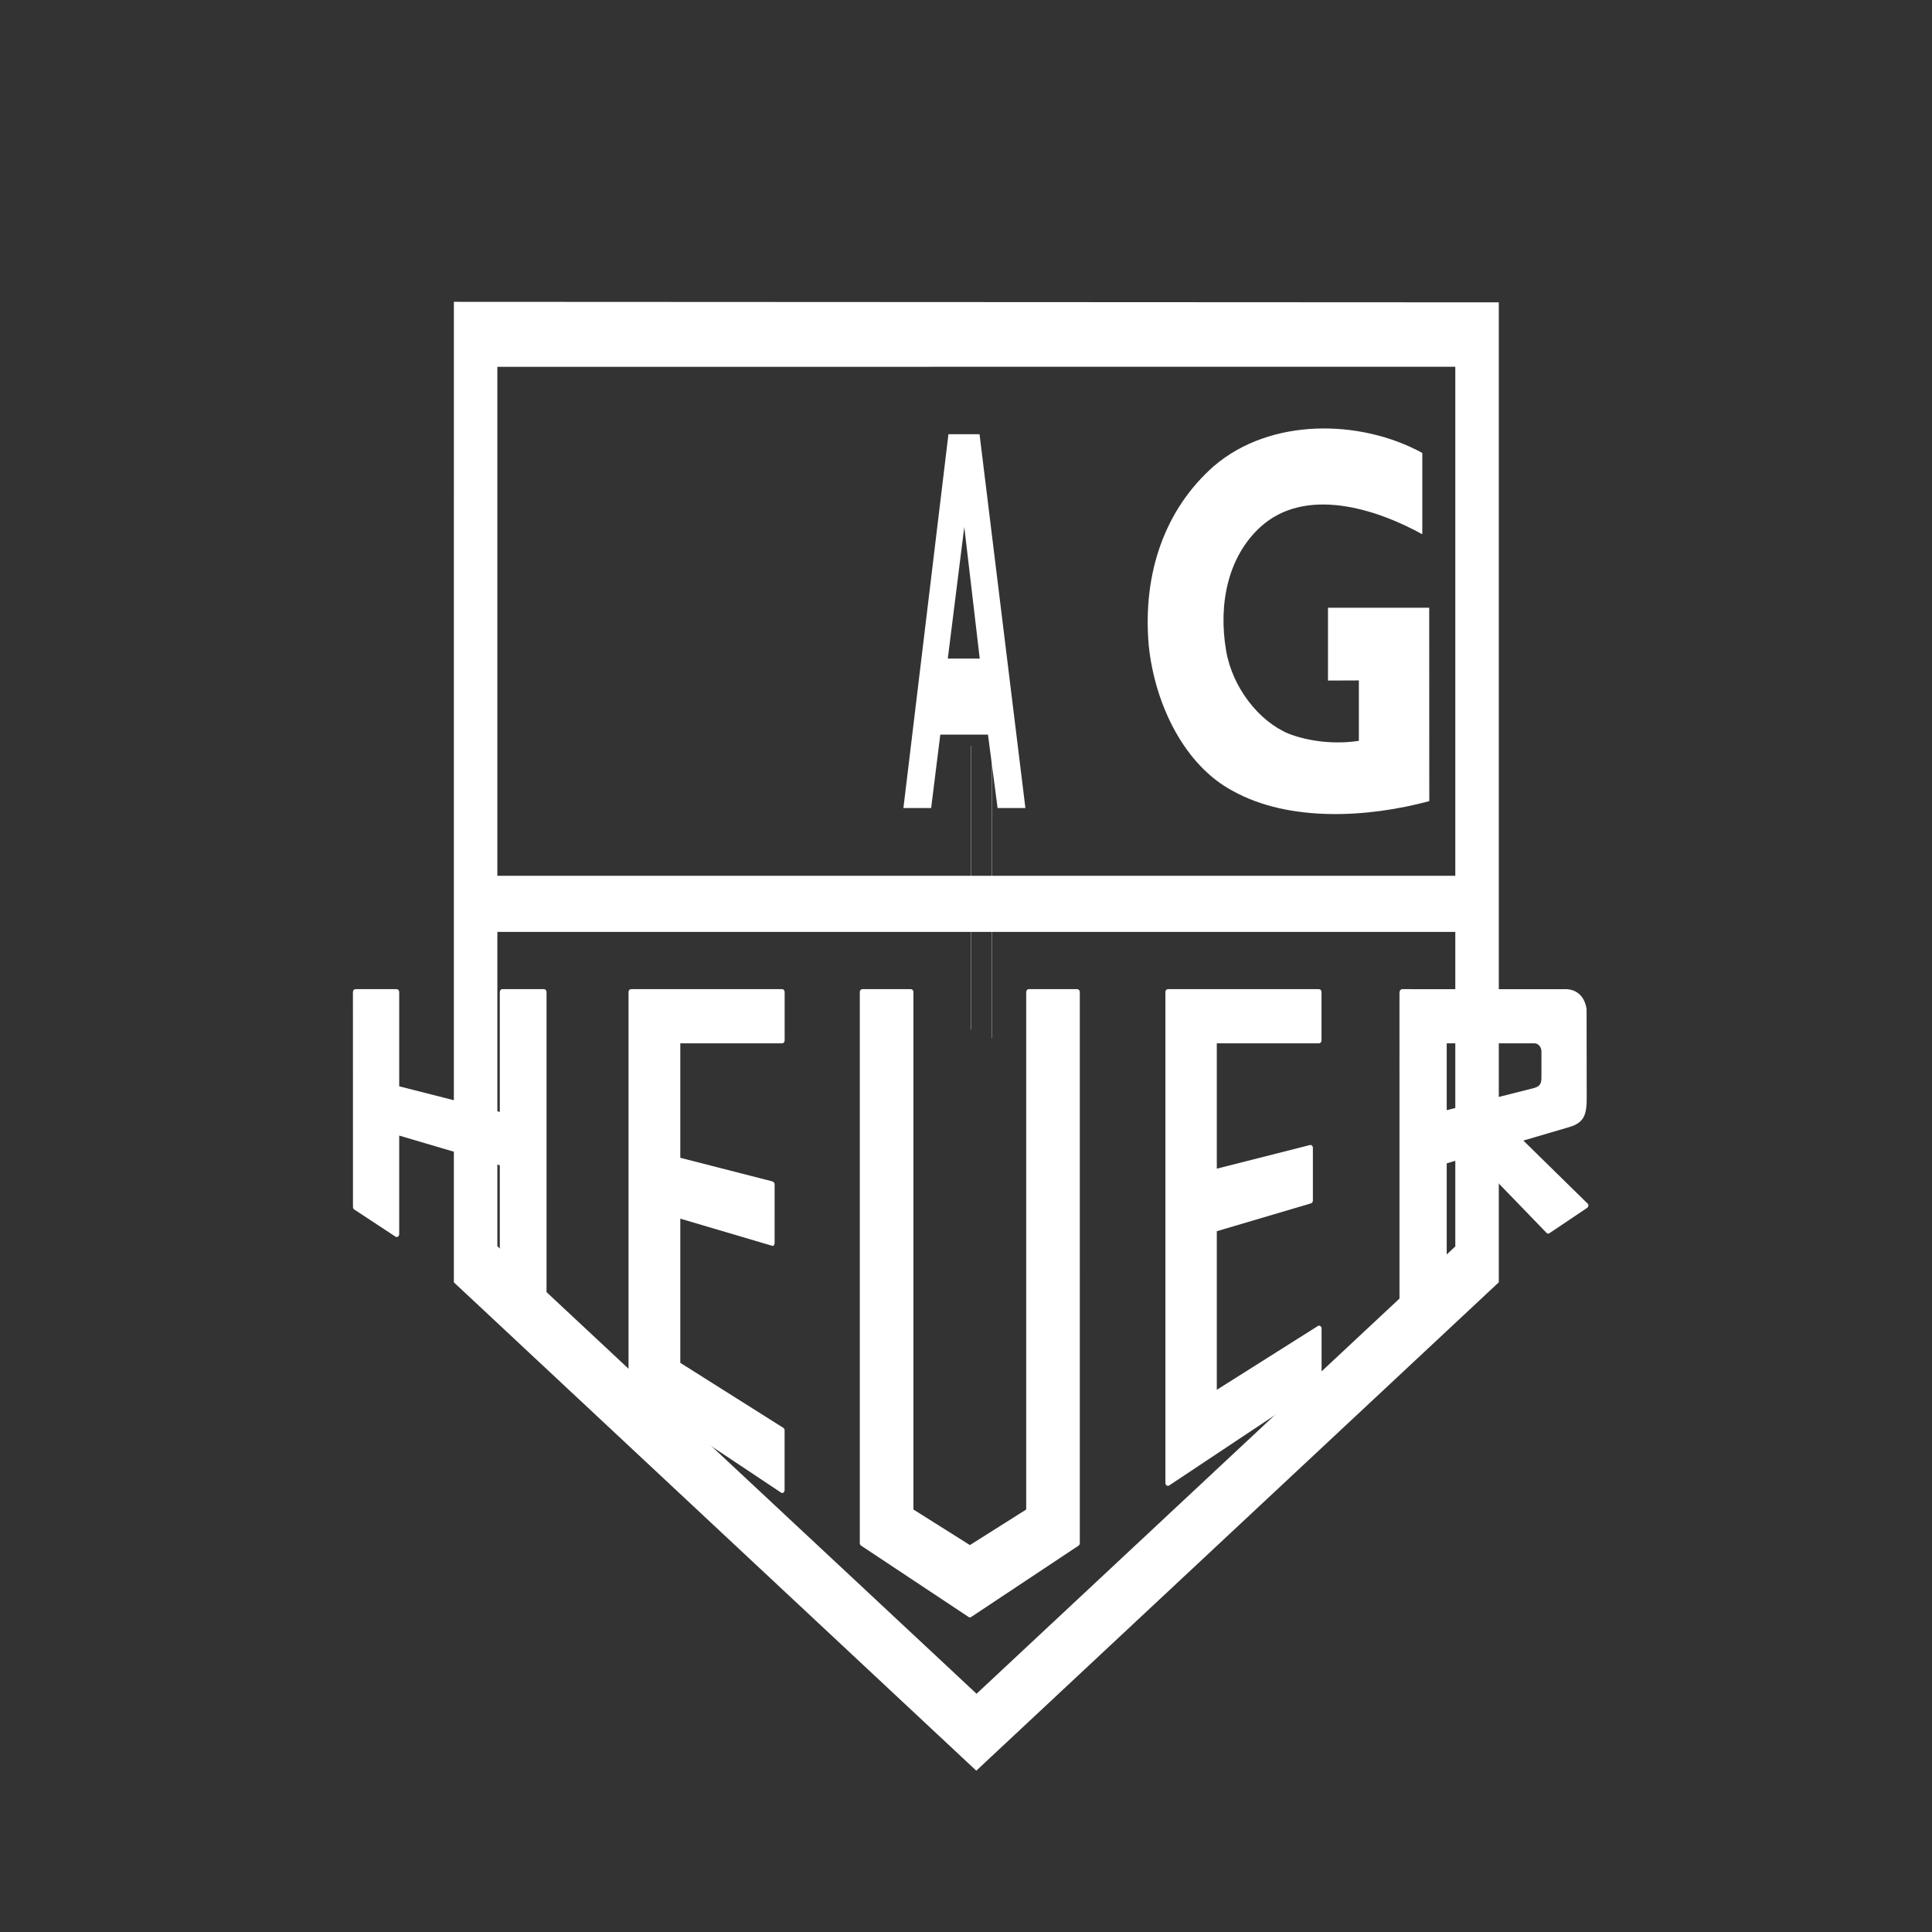 <svg xmlns="http://www.w3.org/2000/svg" viewBox="0 0 550 550" width="550" height="550" preserveAspectRatio="xMidYMid meet" style="width: 100%; height: 100%; transform: translate3d(0px, 0px, 0px);"><rect x="0" y="0" width="550" height="550" fill="#333333" stroke="none"/><defs><clipPath id="__lottie_element_2"><rect width="550" height="550" x="0" y="0"></rect></clipPath><clipPath id="__lottie_element_4"><path d="M0,0 L550,0 L550,550 L0,550z"></path></clipPath><clipPath id="__lottie_element_8"><path d="M0,0 L550,0 L550,550 L0,550z"></path></clipPath><clipPath id="__lottie_element_15"><path d="M0,0 L550,0 L550,550 L0,550z"></path></clipPath></defs><g clip-path="url(#__lottie_element_2)"><g clip-path="url(#__lottie_element_4)" transform="matrix(1,0,0,1,0,0)" opacity="1" style="display: block;"><g transform="matrix(0.615,0,0,1,124.19,45)" opacity="1" style="display: block;"><path fill="rgb(255,255,255)" fill-opacity="1" d=" M471.715,204.314 C471.715,204.314 28.286,204.314 28.286,204.314 C28.286,204.314 28.286,59.429 28.286,59.429 C28.286,59.429 471.715,59.408 471.715,59.408 C471.715,59.408 471.715,204.314 471.715,204.314z M471.715,309.829 C471.715,309.829 250.107,437.175 250.107,437.175 C250.107,437.175 28.286,309.767 28.286,309.767 C28.286,309.767 28.286,220.285 28.286,220.285 C28.286,220.285 471.715,220.285 471.715,220.285 C471.715,220.285 471.715,309.829 471.715,309.829z M8.164,40.924 C8.164,40.924 8.15,320.054 8.15,320.054 C8.15,320.054 249.981,459.076 249.981,459.076 C249.981,459.076 491.85,320.044 491.85,320.044 C491.85,320.044 491.85,41.07 491.85,41.07 C491.85,41.07 8.164,40.924 8.164,40.924z"></path></g><g transform="matrix(0.865,0,0,1,59.788,45)" opacity="1" style="display: block;"><path fill="rgb(255,255,255)" fill-opacity="1" d=" M407.009,252.012 C407.009,252.012 435.849,252.01 435.849,252.01 C437.136,252.01 438.181,253.054 438.181,254.342 C438.181,254.342 438.181,261.653 438.181,261.653 C438.181,263.33 437.864,264.23 435.705,264.747 C435.705,264.747 407.009,271.04 407.009,271.04 C407.009,271.04 407.009,252.012 407.009,252.012z M391.874,333.583 C392.125,333.728 392.448,333.73 392.699,333.588 C392.699,333.588 406.914,325.528 406.914,325.528 C406.973,325.495 407.009,325.433 407.009,325.365 C407.009,325.365 407.009,286.186 407.009,286.186 C407.009,286.186 415.311,284.019 415.311,284.019 C415.311,284.019 439.724,305.852 439.724,305.852 C439.963,306.179 440.437,306.286 440.801,306.073 C440.801,306.073 453.235,298.85 453.235,298.85 C453.428,298.735 453.57,298.54 453.622,298.311 C453.658,298.14 453.638,297.958 453.564,297.797 C453.564,297.797 432.231,279.695 432.231,279.695 C432.231,279.695 447.327,275.858 447.327,275.858 C452.355,274.574 453.141,272.231 453.08,267.119 C453.08,267.119 453.041,242.264 453.041,242.264 C452.412,238.65 449.796,236.584 446.025,236.584 C445.816,236.584 445.599,236.588 445.49,236.599 C445.49,236.599 392.287,236.592 392.287,236.592 C391.878,236.592 391.461,237.09 391.461,237.578 C391.461,237.578 391.465,332.871 391.465,332.871 C391.465,333.164 391.623,333.436 391.874,333.583z"></path></g><g transform="matrix(0.865,0,0,1,59.788,45)" opacity="1" style="display: block;"><path fill="rgb(255,255,255)" fill-opacity="1" d=" M365.823,348.543 C365.823,348.543 365.823,333.21 365.823,333.21 C365.823,332.922 365.668,332.65 365.42,332.5 C365.169,332.352 364.853,332.351 364.608,332.483 C364.608,332.483 331.341,350.657 331.341,350.657 C331.341,350.657 331.341,305.502 331.341,305.502 C331.341,305.502 362.341,297.571 362.341,297.571 C362.705,297.477 362.962,297.147 362.962,296.77 C362.962,296.77 362.962,281.764 362.962,281.764 C362.962,281.514 362.847,281.275 362.65,281.12 C362.505,281.002 362.321,280.939 362.134,280.939 C362.134,280.939 331.341,287.694 331.341,287.694 C331.341,287.694 331.341,252.01 331.341,252.01 C331.341,252.01 364.976,252.01 364.976,252.01 C365.431,252.01 365.801,251.639 365.801,251.185 C365.801,251.185 365.801,237.417 365.801,237.417 C365.801,236.963 365.431,236.592 364.976,236.592 C364.976,236.592 315.246,236.592 315.246,236.592 C314.792,236.592 314.421,236.963 314.421,237.417 C314.421,237.417 314.421,377.168 314.421,377.168 C314.421,377.461 314.579,377.735 314.834,377.882 C315.085,378.027 315.408,378.029 315.659,377.884 C315.659,377.884 365.408,349.258 365.408,349.258 C365.666,349.113 365.823,348.838 365.823,348.543z"></path></g><g transform="matrix(0.865,0,0,1,59.788,45)" opacity="1" style="display: block;"><path fill="rgb(255,255,255)" fill-opacity="1" d=" M286.256,394.295 C286.256,394.295 286.25,237.417 286.25,237.417 C286.25,236.963 285.879,236.592 285.425,236.592 C285.425,236.592 269.436,236.592 269.436,236.592 C268.981,236.592 268.611,236.963 268.611,237.417 C268.611,237.417 268.611,384.729 268.611,384.729 C268.611,384.729 250.089,394.849 250.089,394.849 C250.089,394.849 231.499,384.726 231.499,384.726 C231.499,384.726 231.499,237.417 231.499,237.417 C231.499,236.963 231.128,236.592 230.674,236.592 C230.674,236.592 214.673,236.592 214.673,236.592 C214.454,236.592 214.244,236.678 214.089,236.834 C213.934,236.987 213.848,237.199 213.848,237.417 C213.848,237.417 213.851,394.292 213.851,394.292 C213.851,394.587 214.009,394.861 214.267,395.007 C214.267,395.007 249.67,415.328 249.67,415.328 C249.921,415.473 250.237,415.471 250.495,415.326 C250.495,415.326 285.844,395.01 285.844,395.01 C286.099,394.863 286.256,394.59 286.256,394.295z"></path></g><g transform="matrix(0.865,0,0,1,59.788,45)" opacity="1" style="display: block;"><path fill="rgb(255,255,255)" fill-opacity="1" d=" M187.932,379.914 C188.183,380.059 188.46,380.052 188.699,379.917 C188.944,379.772 189.099,379.495 189.099,379.197 C189.099,379.197 189.099,362.208 189.099,362.208 C189.099,361.899 188.938,361.617 188.68,361.474 C188.68,361.474 154.772,342.973 154.772,342.973 C154.772,342.973 154.772,301.927 154.772,301.927 C154.772,301.927 185.203,309.703 185.203,309.703 C185.461,309.688 185.808,309.324 185.808,308.862 C185.808,308.862 185.815,292.095 185.815,292.095 C185.812,291.784 185.438,291.404 185.029,291.307 C185.029,291.307 154.772,284.6 154.772,284.6 C154.772,284.6 154.772,252.01 154.772,252.01 C154.772,252.01 188.335,252.01 188.335,252.01 C188.764,252.01 189.115,251.639 189.115,251.185 C189.115,251.185 189.115,237.417 189.115,237.417 C189.115,236.963 188.764,236.592 188.335,236.592 C188.335,236.592 138.518,236.592 138.518,236.592 C138.089,236.592 137.738,236.963 137.738,237.417 C137.738,237.417 137.738,350.502 137.738,350.502 C137.738,350.803 137.893,351.081 138.141,351.224 C138.141,351.224 187.932,379.914 187.932,379.914z"></path></g><g transform="matrix(0.865,0,0,1,59.788,45)" opacity="1" style="display: block;"><path fill="rgb(255,255,255)" fill-opacity="1" d=" M95.783,326.953 C95.783,326.953 109.529,334.89 109.529,334.89 C109.784,335.037 110.092,335.032 110.347,334.885 C110.595,334.74 110.754,334.466 110.754,334.173 C110.754,334.173 110.75,237.417 110.75,237.417 C110.75,236.963 110.383,236.592 109.932,236.592 C109.932,236.592 96.186,236.592 96.186,236.592 C95.735,236.592 95.367,236.963 95.367,237.417 C95.367,237.417 95.367,271.537 95.367,271.537 C95.367,271.537 62.262,264.249 62.262,264.249 C62.262,264.249 62.262,237.417 62.262,237.417 C62.262,236.963 61.894,236.592 61.443,236.592 C61.443,236.592 47.852,236.592 47.852,236.592 C47.639,236.592 47.43,236.68 47.279,236.831 C47.121,236.987 47.034,237.199 47.034,237.417 C47.034,237.417 47.047,298.599 47.047,298.599 C47.047,298.896 47.207,299.171 47.462,299.319 C47.462,299.319 61.037,307.044 61.037,307.044 C61.288,307.189 61.604,307.186 61.849,307.044 C62.104,306.894 62.262,306.622 62.262,306.327 C62.262,306.327 62.262,278.275 62.262,278.275 C62.262,278.275 95.367,286.732 95.367,286.732 C95.367,286.732 95.367,326.235 95.367,326.235 C95.367,326.532 95.525,326.806 95.783,326.953z"></path></g><g transform="matrix(0.693,0,0,1,102.789,45)" opacity="1" style="display: block;"><path fill="rgb(255,255,255)" fill-opacity="1" d=" M438.814,183.064 C413.758,187.744 381.527,189.121 358.238,180.218 C338.37,172.968 326.118,155.715 323.579,138.828 C320.931,118.086 330.312,99.915 350.291,87.708 C373.58,73.851 410.557,74.309 435.944,83.945 C435.944,83.945 435.944,83.945 435.944,83.945 C435.944,83.945 435.944,107.094 435.944,107.094 C416.738,99.75 387.819,93.398 369.387,105.055 C356.142,113.497 352.055,126.897 355.367,140.296 C358.017,150.851 368.945,160.395 381.087,163.882 C389.697,166.176 400.282,166.912 409.885,165.902 C409.885,165.902 409.885,165.902 409.885,165.902 C409.885,165.902 409.885,148.706 409.885,148.706 C409.885,148.706 397.201,148.741 397.201,148.741 C397.201,148.741 397.201,128.009 397.201,128.009 C397.201,128.009 438.785,128.009 438.785,128.009 C438.785,128.009 438.814,183.064 438.814,183.064z"></path></g><g transform="matrix(0.237,0,0,1,216.858,45)" opacity="1" style="display: block;"><path fill="rgb(255,255,255)" fill-opacity="1" d=" M243.266,105.013 C243.266,105.013 223.462,142.478 223.462,142.478 C223.462,142.478 261.819,142.478 261.819,142.478 C261.819,142.478 243.266,105.013 243.266,105.013z M214.453,164.135 C214.453,164.135 203.457,185.035 203.457,185.035 C203.457,185.035 170.151,185.035 170.151,185.035 C170.151,185.035 224.237,78.614 224.237,78.614 C224.237,78.614 261.593,78.614 261.593,78.614 C261.593,78.614 316.677,185.035 316.677,185.035 C316.677,185.035 283.281,185.035 283.281,185.035 C283.281,185.035 271.726,164.135 271.726,164.135 C271.726,164.135 214.453,164.135 214.453,164.135 C214.453,164.135 214.453,164.135 214.453,164.135 C214.453,164.135 214.453,164.135 214.453,164.135z"></path></g><g transform="matrix(0,0,0,1,276,45)" opacity="1" style="display: block;"><path fill="rgb(255,255,255)" fill-opacity="1" d=" M134.031,185.045 C134.031,185.045 134.031,100.988 134.031,100.988 C134.031,100.988 180.058,100.988 180.058,100.988 C180.058,100.988 180.058,78.605 180.058,78.605 C180.058,78.605 55.332,78.605 55.332,78.605 C55.332,78.605 55.332,100.988 55.332,100.988 C55.332,100.988 101.36,100.988 101.36,100.988 C101.36,100.988 101.36,185.045 101.36,185.045 C101.36,185.045 134.031,185.045 134.031,185.045 C134.031,185.045 134.031,185.045 134.031,185.045 C134.031,185.045 134.031,185.045 134.031,185.045z"></path></g><g style="display: none;"><path></path></g><g clip-path="url(#__lottie_element_15)" transform="matrix(1,0,0,1,0,0)" opacity="1" style="display: block; transform: rotateZ(43.32deg);"><g style="display: block;" transform="matrix(0,-1,0.004,0,281.18,485.06)" opacity="1"><path fill="rgb(255,255,255)" fill-opacity="1" d=" M310.5,290.5 C310.5,290.5 189.5,290.5 189.5,290.5 C189.5,290.5 189.5,272.5 189.5,272.5 C189.5,272.5 310.5,272.5 310.5,272.5 C310.5,272.5 310.5,290.5 310.5,290.5z"></path></g></g><g clip-path="url(#__lottie_element_8)" transform="matrix(1,0,0,1,0,0)" opacity="1" style="display: block; transform: rotateZ(22.8deg);"><g style="display: block;" transform="matrix(0.004,0,0,1,275.578,2.856)" opacity="1"><path fill="rgb(255,255,255)" fill-opacity="1" d=" M189.716,290.28 C189.716,290.28 189.5,209.5 189.5,209.5 C189.5,209.5 207.5,209.5 207.5,209.5 C207.5,209.5 207.716,290.28 207.716,290.28 C207.716,290.28 189.716,290.28 189.716,290.28z"></path></g></g></g></g></svg>